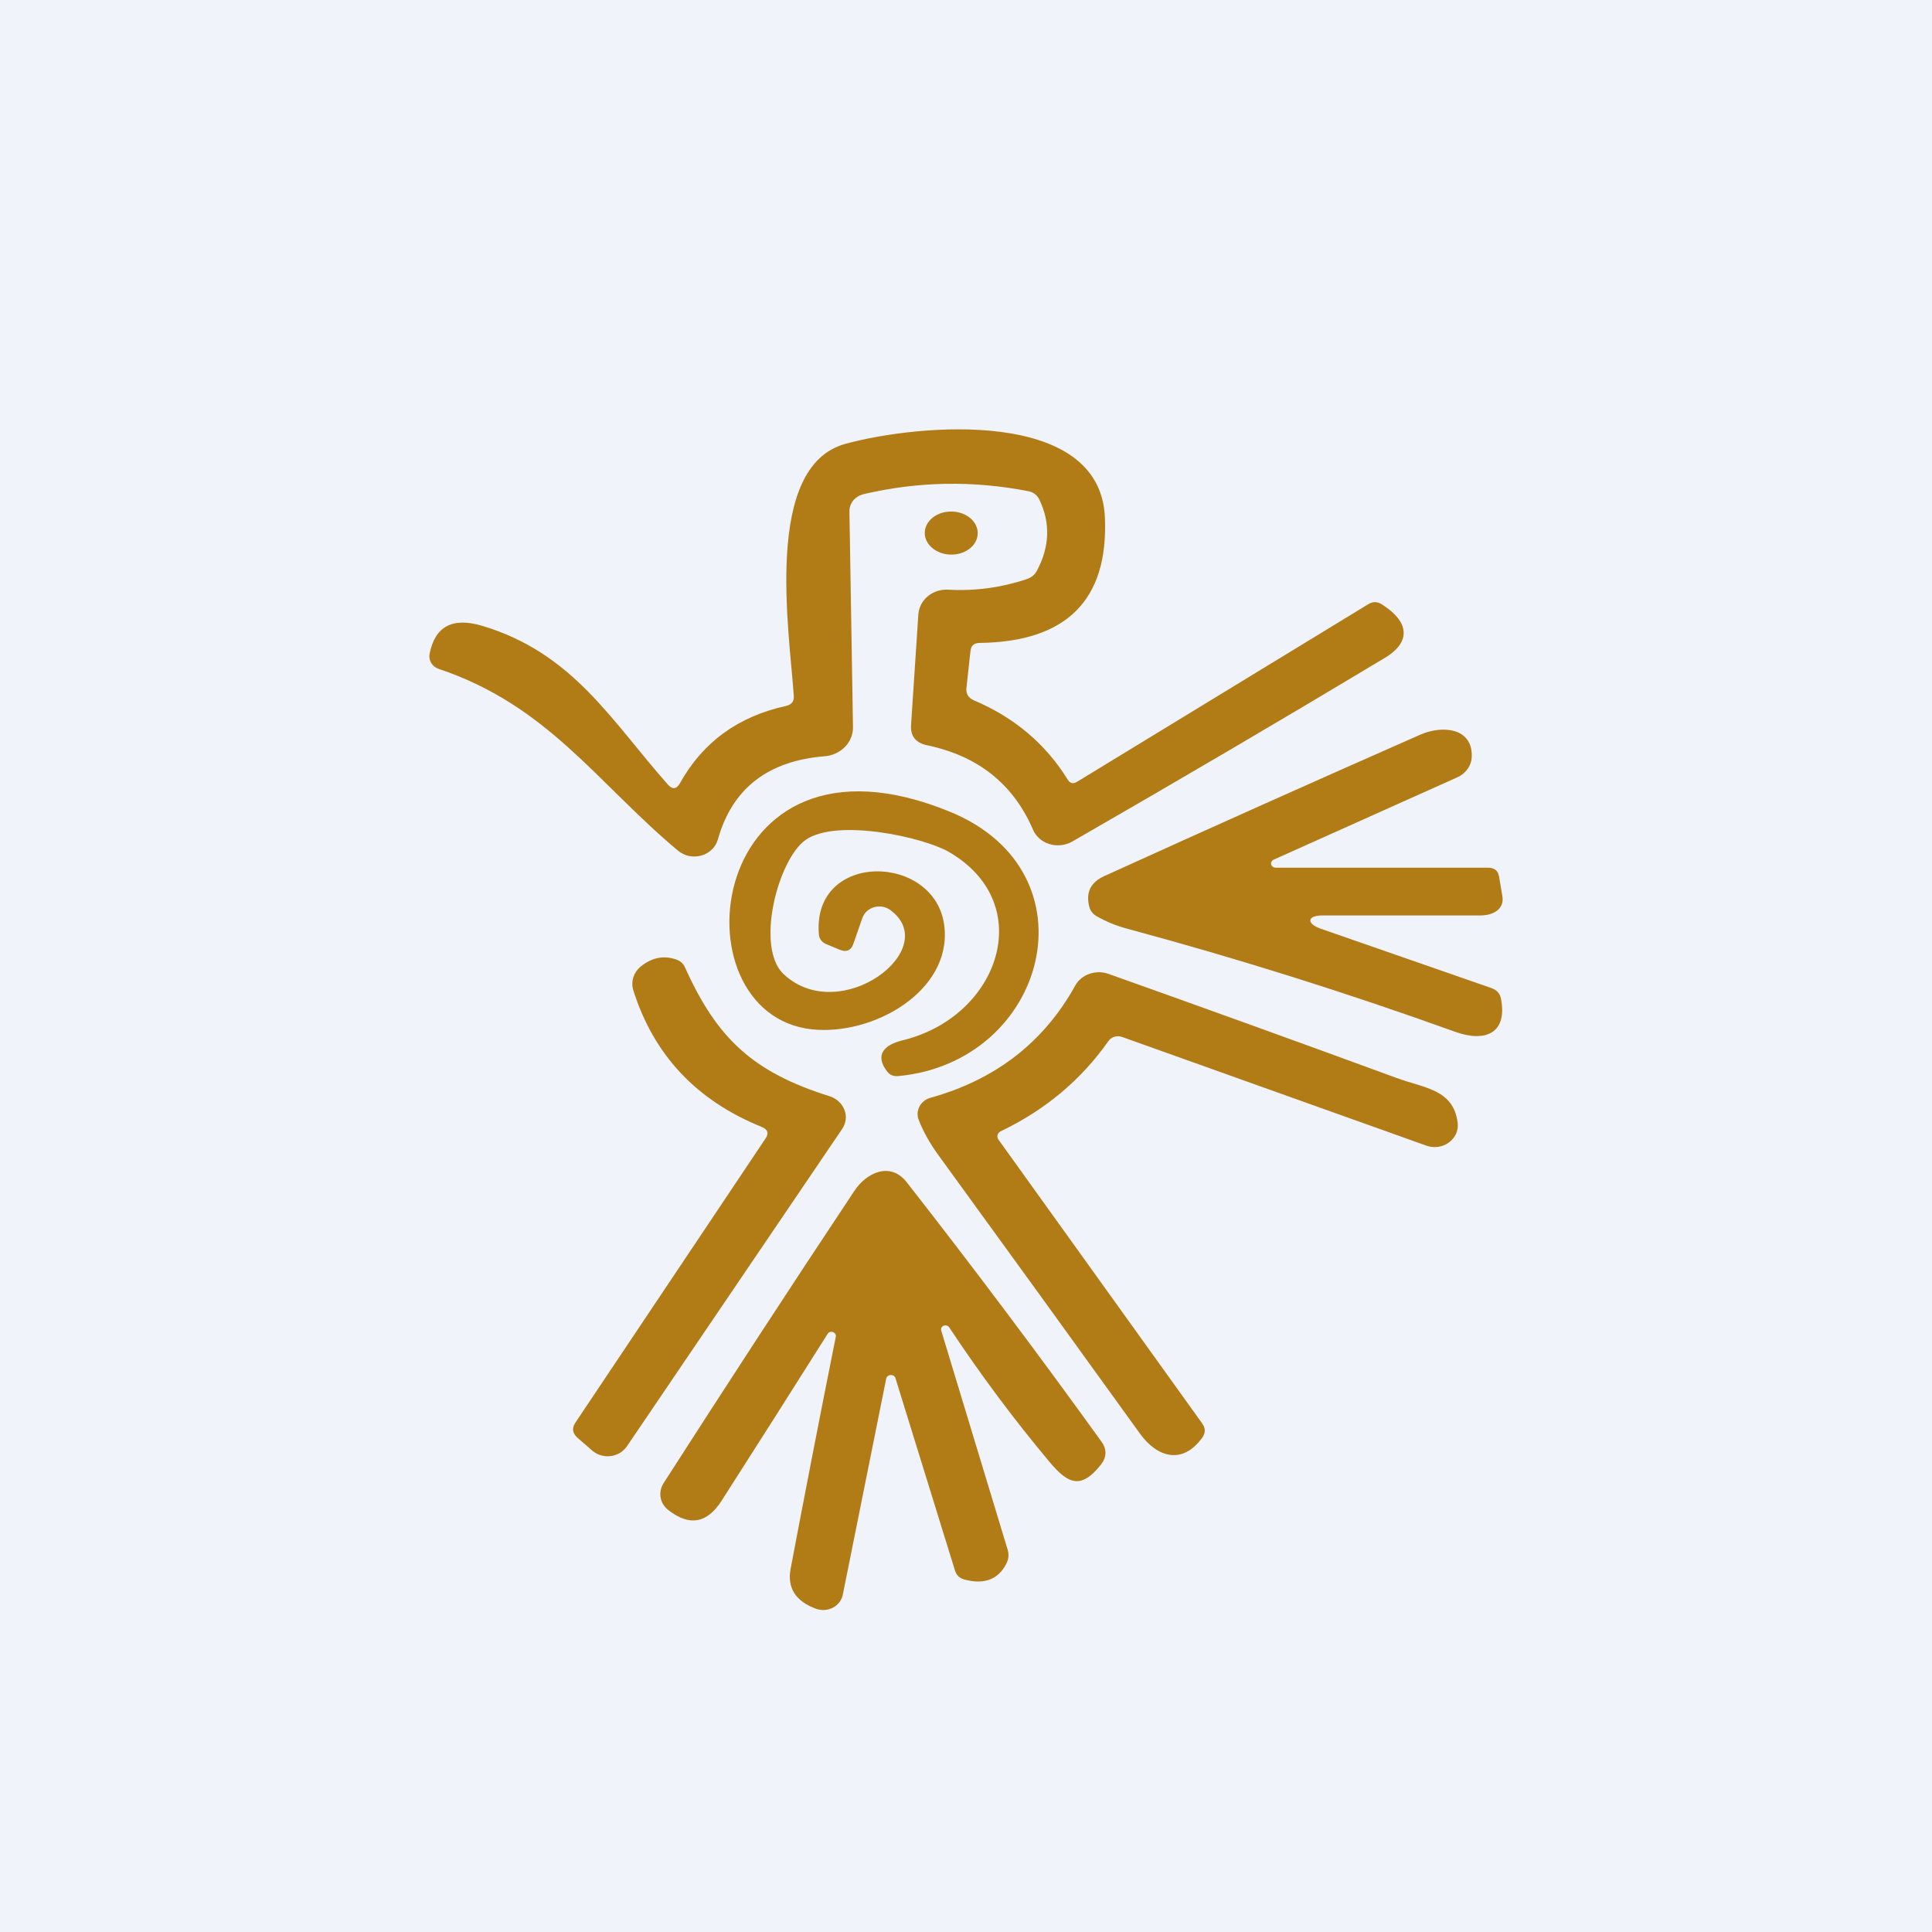 <!-- by TradingView --><svg width="18" height="18" viewBox="0 0 18 18" fill="none" xmlns="http://www.w3.org/2000/svg">
<rect width="18" height="18" fill="#F0F3FA"/>
<path d="M6.336 7.295C6.55 6.913 6.879 6.674 7.324 6.577C7.374 6.565 7.398 6.536 7.396 6.488C7.355 5.881 7.108 4.345 7.877 4.135C8.558 3.949 10.249 3.797 10.294 4.819C10.328 5.589 9.938 5.98 9.126 5.99C9.075 5.991 9.047 6.015 9.042 6.063L9.004 6.408C8.998 6.464 9.022 6.503 9.076 6.526C9.451 6.685 9.742 6.931 9.948 7.264C9.97 7.3 9.999 7.306 10.036 7.283L12.745 5.631C12.788 5.603 12.832 5.603 12.875 5.631C13.12 5.785 13.161 5.976 12.898 6.132C11.936 6.71 10.966 7.279 9.989 7.841C9.958 7.859 9.923 7.87 9.886 7.874C9.85 7.878 9.813 7.875 9.778 7.864C9.743 7.854 9.711 7.836 9.685 7.813C9.658 7.789 9.637 7.761 9.624 7.729C9.44 7.304 9.112 7.043 8.64 6.944C8.532 6.922 8.482 6.859 8.488 6.757L8.556 5.724C8.561 5.659 8.592 5.599 8.644 5.555C8.696 5.512 8.764 5.49 8.834 5.494C9.088 5.508 9.333 5.474 9.57 5.394C9.61 5.38 9.64 5.355 9.659 5.32C9.781 5.093 9.788 4.87 9.682 4.652C9.661 4.61 9.626 4.585 9.579 4.576C9.066 4.476 8.556 4.485 8.049 4.603C8.01 4.612 7.975 4.633 7.95 4.662C7.926 4.692 7.913 4.729 7.914 4.767L7.947 6.773C7.949 6.841 7.922 6.908 7.873 6.958C7.823 7.009 7.755 7.041 7.682 7.046C7.153 7.089 6.822 7.347 6.688 7.821C6.678 7.857 6.659 7.889 6.632 7.915C6.605 7.941 6.571 7.961 6.534 7.971C6.496 7.981 6.456 7.983 6.418 7.975C6.38 7.966 6.345 7.949 6.316 7.925C5.56 7.292 5.106 6.573 4.085 6.231C4.056 6.221 4.032 6.201 4.017 6.176C4.002 6.151 3.997 6.122 4.002 6.094C4.052 5.835 4.216 5.748 4.494 5.831C5.339 6.085 5.692 6.71 6.221 7.308C6.265 7.358 6.304 7.354 6.336 7.295Z" fill="#B17B16"/>
<path d="M8.858 5.167C8.994 5.17 9.107 5.082 9.109 4.971C9.112 4.86 9.003 4.768 8.867 4.766C8.731 4.763 8.618 4.851 8.616 4.962C8.613 5.072 8.722 5.165 8.858 5.167Z" fill="#B17B16"/>
<path d="M12.306 8.653L13.896 9.206C13.945 9.224 13.975 9.256 13.984 9.304C14.047 9.625 13.84 9.715 13.557 9.613C12.555 9.252 11.538 8.932 10.507 8.654C10.404 8.627 10.308 8.588 10.217 8.536C10.181 8.515 10.157 8.485 10.148 8.445C10.115 8.314 10.162 8.22 10.287 8.163C11.265 7.718 12.247 7.279 13.232 6.845C13.446 6.752 13.72 6.785 13.712 7.048C13.711 7.089 13.698 7.129 13.674 7.163C13.649 7.198 13.615 7.226 13.575 7.243L11.867 8.009C11.858 8.012 11.851 8.019 11.847 8.027C11.842 8.035 11.841 8.044 11.843 8.053C11.845 8.062 11.851 8.07 11.858 8.075C11.866 8.081 11.876 8.084 11.885 8.084H13.863C13.922 8.084 13.956 8.111 13.966 8.165L13.997 8.349C14.018 8.465 13.918 8.529 13.793 8.529H12.319C12.175 8.53 12.171 8.606 12.306 8.653Z" fill="#B17B16"/>
<path d="M8.035 8.551L7.95 8.795C7.928 8.856 7.885 8.874 7.822 8.848L7.7 8.797C7.656 8.779 7.633 8.748 7.629 8.702C7.567 7.922 8.725 7.948 8.799 8.635C8.864 9.236 8.134 9.651 7.564 9.59C6.26 9.448 6.568 6.624 8.853 7.564C10.229 8.129 9.753 9.899 8.365 10.026C8.324 10.029 8.291 10.015 8.266 9.984C8.145 9.827 8.239 9.734 8.41 9.692C9.31 9.474 9.673 8.419 8.84 7.937C8.603 7.8 7.798 7.622 7.506 7.825C7.249 8.005 7.034 8.826 7.301 9.076C7.828 9.569 8.789 8.84 8.294 8.478C8.273 8.463 8.249 8.452 8.223 8.448C8.197 8.443 8.17 8.445 8.144 8.452C8.119 8.459 8.096 8.472 8.077 8.489C8.058 8.506 8.044 8.527 8.035 8.551Z" fill="#B17B16"/>
<path d="M7.096 10.499C6.49 10.254 6.092 9.831 5.901 9.228C5.888 9.188 5.888 9.145 5.901 9.105C5.914 9.065 5.939 9.029 5.973 9.002C6.077 8.92 6.186 8.9 6.299 8.939C6.338 8.952 6.366 8.977 6.382 9.013C6.679 9.673 7.012 9.989 7.731 10.214C7.762 10.224 7.791 10.241 7.814 10.263C7.838 10.284 7.856 10.311 7.867 10.34C7.879 10.369 7.883 10.4 7.879 10.431C7.875 10.462 7.864 10.491 7.847 10.517L5.84 13.476C5.823 13.5 5.801 13.521 5.775 13.537C5.749 13.552 5.72 13.562 5.689 13.566C5.658 13.57 5.627 13.567 5.597 13.558C5.568 13.55 5.541 13.535 5.518 13.515L5.381 13.396C5.333 13.353 5.326 13.306 5.361 13.254L7.133 10.606C7.165 10.558 7.153 10.522 7.096 10.499Z" fill="#B17B16"/>
<path d="M9.302 10.617L11.2 13.261C11.233 13.306 11.233 13.351 11.2 13.396C11.016 13.649 10.781 13.579 10.621 13.357C9.998 12.492 9.372 11.628 8.745 10.765C8.662 10.651 8.6 10.54 8.559 10.432C8.551 10.412 8.548 10.391 8.549 10.37C8.551 10.348 8.557 10.327 8.567 10.308C8.577 10.289 8.591 10.272 8.609 10.258C8.626 10.244 8.647 10.234 8.669 10.228C9.275 10.059 9.725 9.711 10.018 9.182C10.046 9.131 10.093 9.093 10.15 9.073C10.207 9.053 10.269 9.053 10.326 9.073C11.214 9.389 12.109 9.712 13.011 10.043C13.272 10.139 13.543 10.148 13.581 10.464C13.585 10.498 13.579 10.533 13.565 10.565C13.55 10.596 13.527 10.624 13.498 10.645C13.469 10.666 13.435 10.68 13.398 10.685C13.362 10.69 13.325 10.686 13.29 10.674L10.454 9.661C10.431 9.653 10.407 9.652 10.384 9.659C10.361 9.666 10.341 9.679 10.328 9.698C10.072 10.062 9.737 10.342 9.323 10.54C9.316 10.543 9.31 10.548 9.305 10.554C9.3 10.56 9.296 10.567 9.294 10.574C9.292 10.581 9.292 10.589 9.293 10.596C9.294 10.604 9.297 10.611 9.302 10.617Z" fill="#B17B16"/>
<path d="M8.769 12.396L9.388 14.438C9.402 14.485 9.397 14.53 9.373 14.574C9.297 14.717 9.168 14.764 8.988 14.717C8.942 14.705 8.912 14.678 8.898 14.634L8.344 12.844C8.342 12.834 8.336 12.825 8.328 12.819C8.319 12.813 8.309 12.81 8.298 12.811C8.288 12.811 8.278 12.815 8.27 12.822C8.262 12.828 8.257 12.838 8.256 12.847L7.852 14.858C7.847 14.883 7.836 14.907 7.82 14.928C7.804 14.949 7.783 14.966 7.759 14.979C7.735 14.991 7.708 14.998 7.681 15C7.654 15.001 7.627 14.997 7.601 14.988C7.411 14.917 7.333 14.793 7.366 14.616C7.502 13.898 7.642 13.178 7.787 12.454C7.789 12.445 7.787 12.436 7.782 12.428C7.777 12.42 7.769 12.414 7.76 12.41C7.751 12.407 7.741 12.407 7.732 12.41C7.723 12.413 7.716 12.419 7.711 12.427C7.381 12.95 7.052 13.468 6.723 13.982C6.588 14.193 6.423 14.222 6.228 14.07C6.189 14.04 6.163 13.999 6.155 13.953C6.147 13.907 6.156 13.86 6.182 13.819C6.775 12.895 7.367 11.987 7.958 11.098C8.075 10.92 8.298 10.822 8.448 11.015C9.075 11.817 9.679 12.622 10.261 13.43C10.314 13.503 10.312 13.576 10.256 13.647C10.072 13.879 9.95 13.825 9.782 13.625C9.446 13.224 9.133 12.804 8.843 12.366C8.838 12.358 8.829 12.352 8.82 12.35C8.811 12.347 8.801 12.348 8.792 12.351C8.783 12.355 8.775 12.362 8.771 12.37C8.767 12.378 8.766 12.388 8.769 12.396Z" fill="#B17B16"/>
</svg>
